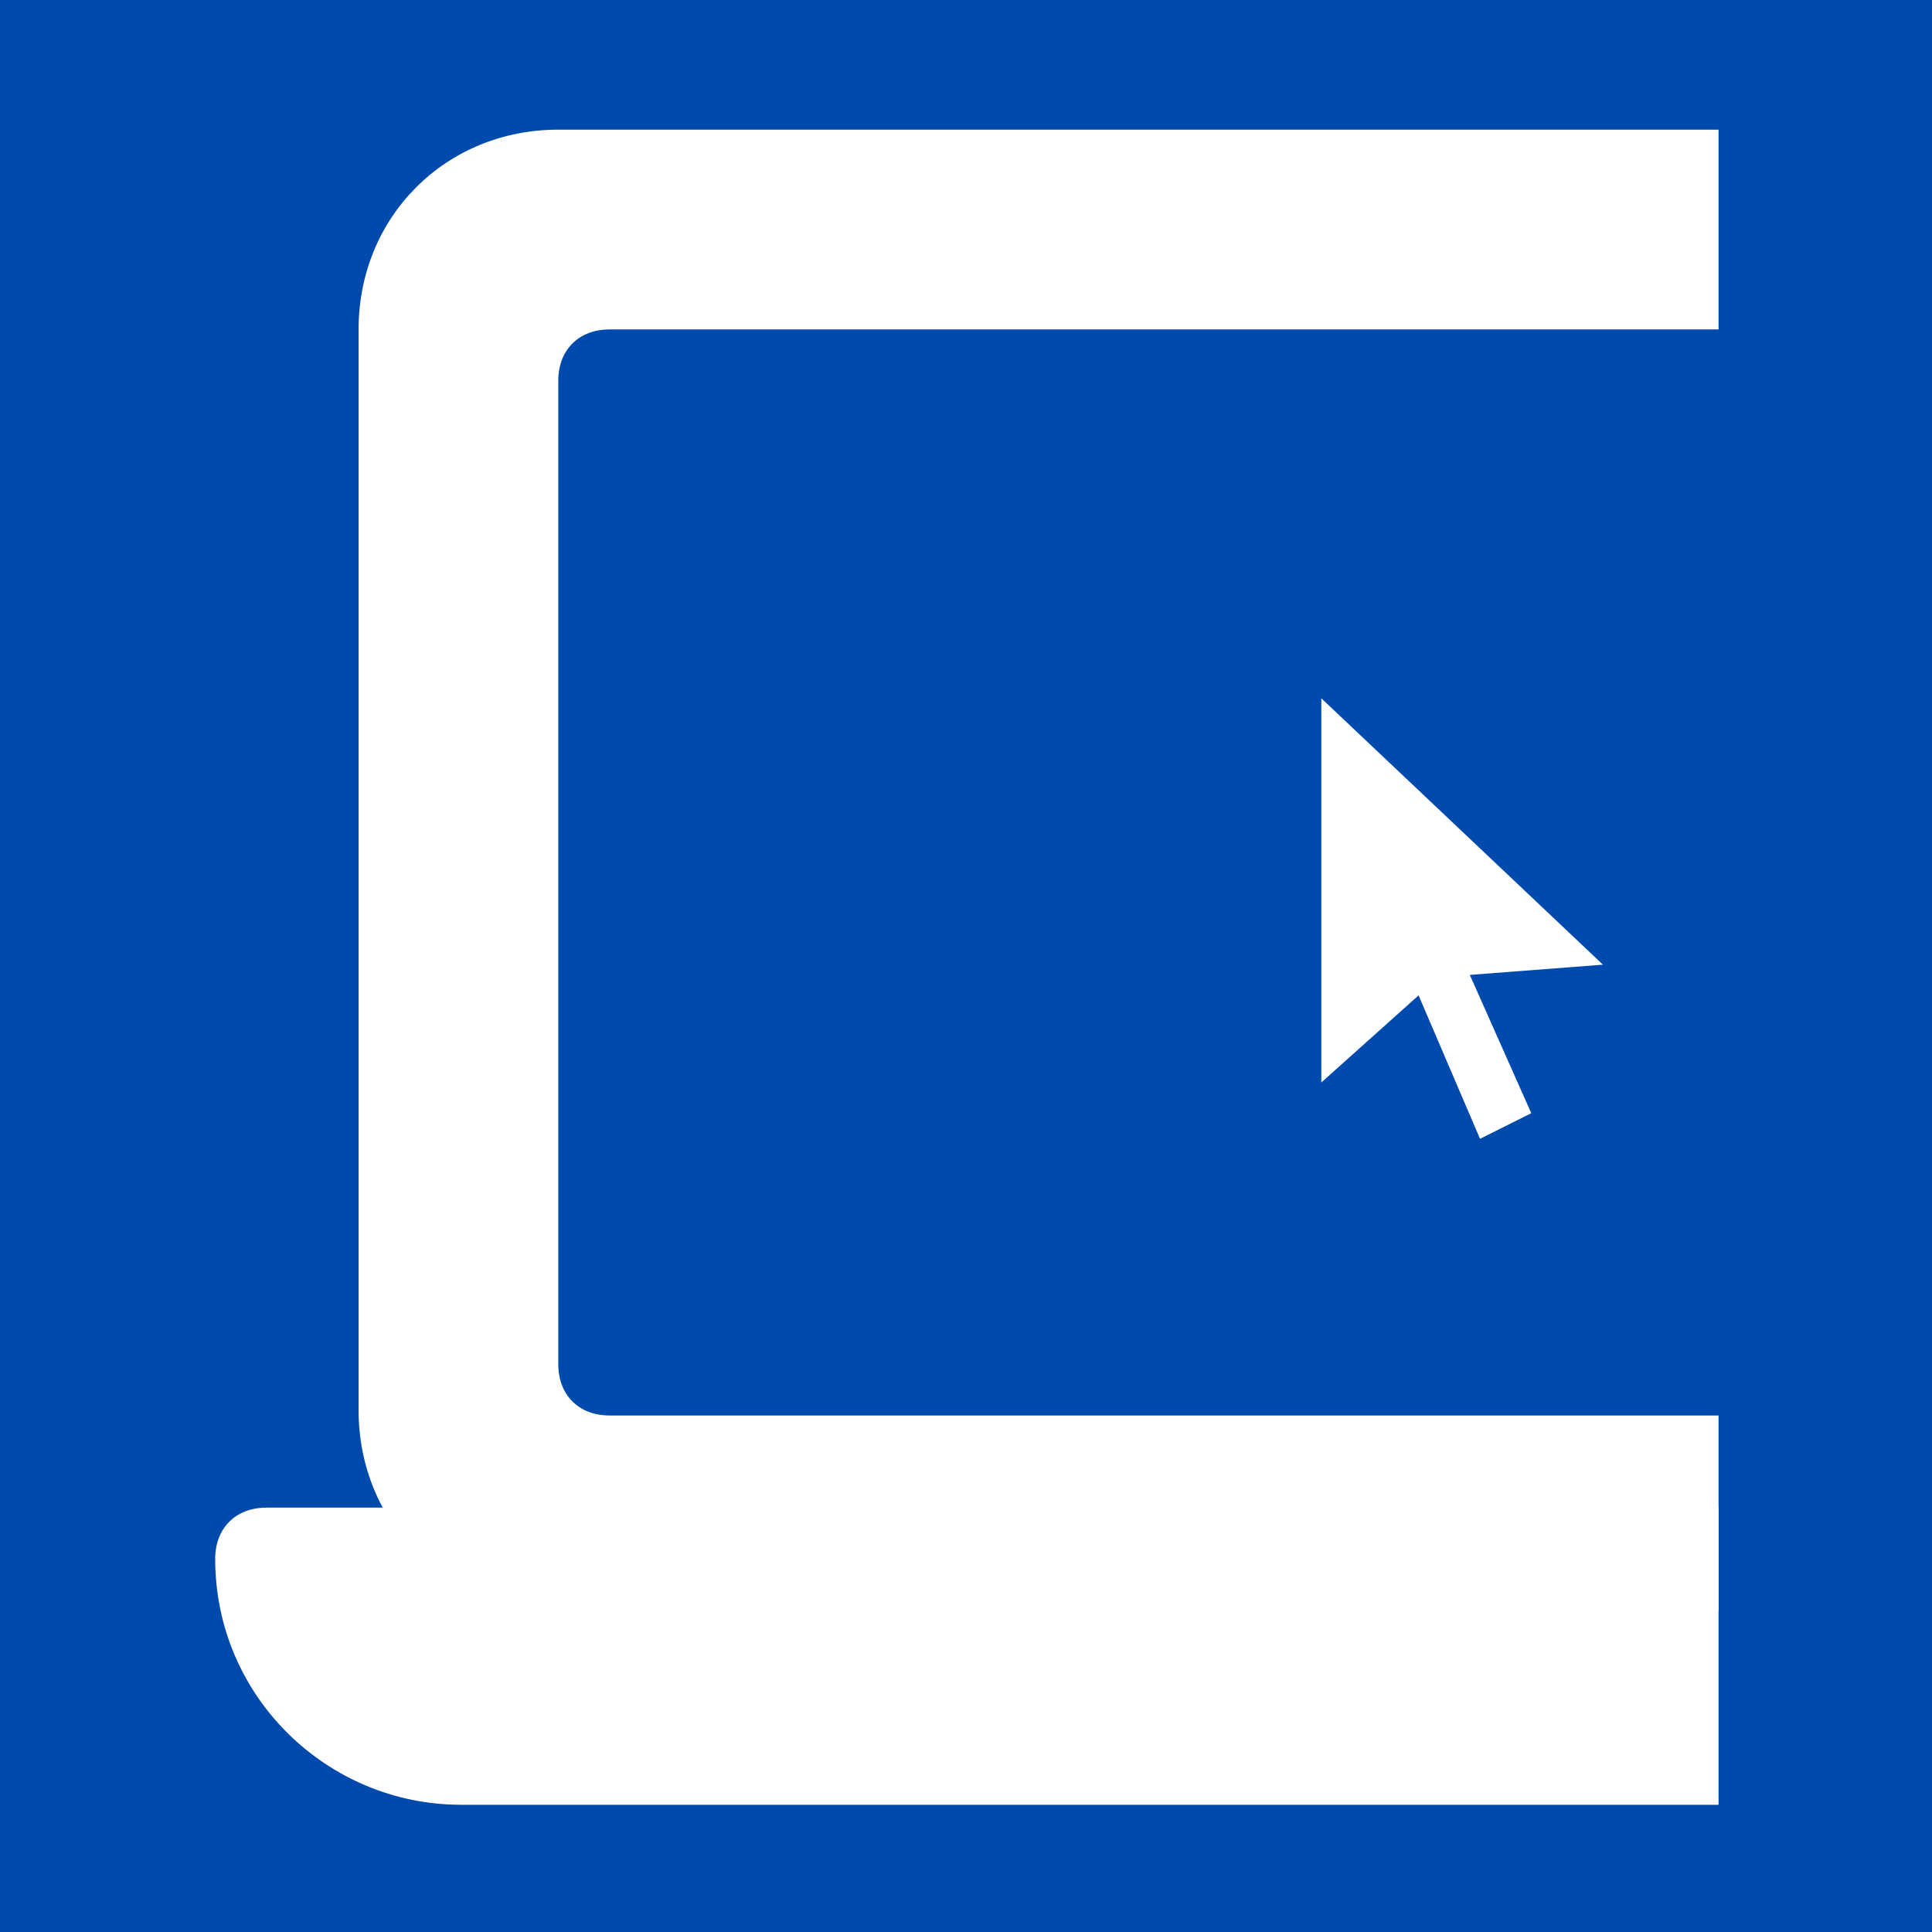 <svg xmlns="http://www.w3.org/2000/svg" xmlns:xlink="http://www.w3.org/1999/xlink" width="500" zoomAndPan="magnify" viewBox="0 0 375 375" height="500" preserveAspectRatio="xMidYMid meet" version="1.0"><defs><clipPath id="2bfefd8784"><path d="M 41.07 292 L 333.57 292 L 333.57 350.305 L 41.07 350.305 Z M 41.07 292 " clip-rule="nonzero"/></clipPath><clipPath id="ad4ded0e42"><path d="M 69 25 L 333.57 25 L 333.57 313 L 69 313 Z M 69 25 " clip-rule="nonzero"/></clipPath></defs><rect x="-37.5" width="450" fill="#ffffff" y="-37.5" height="450" fill-opacity="1"/><rect x="-37.5" width="450" fill="#ffffff" y="-37.5" height="450" fill-opacity="1"/><rect x="-37.5" width="450" fill="#004aad" y="-37.5" height="450" fill-opacity="1"/><g clip-path="url(#2bfefd8784)"><path fill="#ffffff" d="M 508.926 292.633 L 51.711 292.633 C 45.746 292.633 41.77 296.613 41.77 302.578 C 41.77 329.422 63.641 350.305 89.48 350.305 L 471.16 350.305 C 497.992 350.305 518.871 328.43 518.871 302.578 C 518.871 297.605 514.891 292.633 508.926 292.633 Z M 508.926 292.633 " fill-opacity="1" fill-rule="nonzero"/></g><path fill="#ffffff" d="M 311.129 187.242 L 285.289 189.227 L 297.219 216.07 L 287.273 221.043 L 275.348 193.199 L 256.465 210.113 L 256.465 135.535 Z M 311.129 187.242 " fill-opacity="1" fill-rule="nonzero"/><g clip-path="url(#ad4ded0e42)"><path fill="#ffffff" d="M 452.277 25.168 L 108.363 25.168 C 86.492 25.168 69.602 42.074 69.602 63.941 L 69.602 273.742 C 69.602 295.621 86.5 312.516 108.363 312.516 L 452.277 312.516 C 474.145 312.516 491.035 295.609 491.035 273.742 L 491.035 63.941 C 491.035 42.066 474.137 25.168 452.277 25.168 Z M 452.277 264.797 C 452.277 270.766 448.297 274.746 442.332 274.746 L 118.305 274.746 C 112.34 274.746 108.363 270.766 108.363 264.797 L 108.363 73.891 C 108.363 67.922 112.34 63.941 118.305 63.941 L 442.332 63.941 C 448.297 63.941 452.277 67.922 452.277 73.891 Z M 452.277 264.797 " fill-opacity="1" fill-rule="nonzero"/></g></svg>